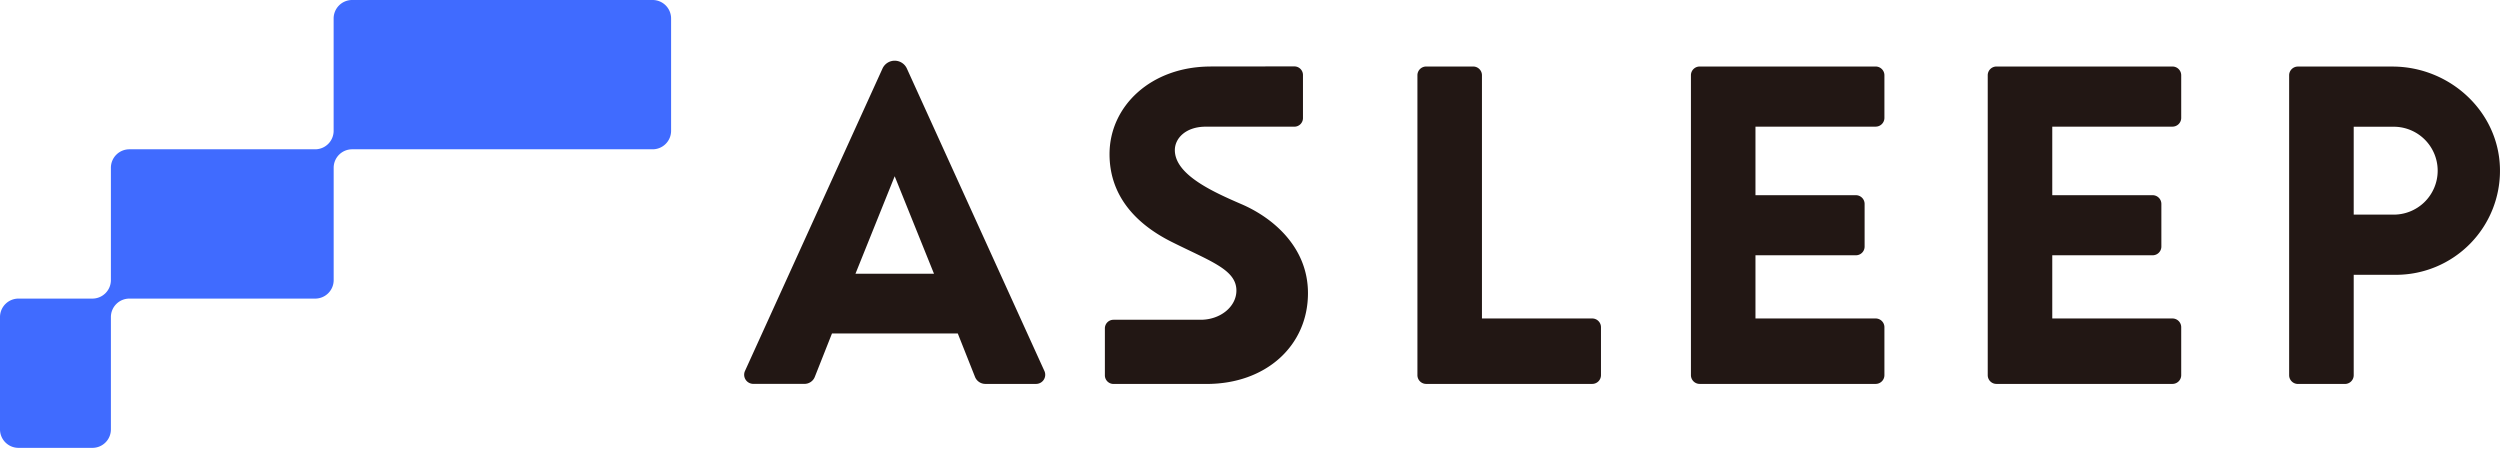 <svg width="64" height="12" viewBox="0 0 64 12" fill="none" xmlns="http://www.w3.org/2000/svg">
    <path d="m26.738 9.5-3.52-7.741a.343.343 0 0 0-.628 0L19.07 9.5a.234.234 0 0 0 .21.327h1.316a.282.282 0 0 0 .263-.179l.44-1.112h3.22l.441 1.112a.285.285 0 0 0 .264.18h1.305a.234.234 0 0 0 .209-.328zm-3.834-4.988 1.006 2.495H21.9l1.004-2.495zM30.99 1.703c-1.514 0-2.586 1.005-2.586 2.244 0 .998.593 1.746 1.59 2.245.997.499 1.658.711 1.658 1.246 0 .413-.41.748-.915.748h-2.232a.22.22 0 0 0-.22.22v1.203a.22.22 0 0 0 .22.22h2.386c1.515 0 2.593-.976 2.593-2.324 0-1.195-.92-1.944-1.709-2.281-.726-.314-1.699-.752-1.699-1.381 0-.307.285-.6.79-.6h2.27a.22.22 0 0 0 .22-.22V1.92a.22.22 0 0 0-.22-.22l-2.145.002zM37.715 1.703H36.51a.224.224 0 0 0-.224.224v7.678a.224.224 0 0 0 .224.223h4.253a.224.224 0 0 0 .222-.223V8.377a.224.224 0 0 0-.222-.224h-2.825V1.927a.224.224 0 0 0-.223-.224zM43.288 1.927v7.678a.224.224 0 0 0 .223.223h4.507a.224.224 0 0 0 .223-.223V8.377a.224.224 0 0 0-.223-.224H44.94V6.535h2.57a.222.222 0 0 0 .224-.223V5.22a.224.224 0 0 0-.224-.223h-2.57V3.242h3.078a.224.224 0 0 0 .223-.224v-1.09a.224.224 0 0 0-.223-.225h-4.51a.223.223 0 0 0-.22.224zM61.334 7.035a2.664 2.664 0 0 0 2.665-2.715c-.027-1.465-1.285-2.616-2.753-2.616h-2.42a.224.224 0 0 0-.224.224v7.678a.224.224 0 0 0 .224.223h1.206a.224.224 0 0 0 .223-.223V7.035h1.079zm-.088-3.79a1.125 1.125 0 1 1 0 2.249h-.991v-2.25h.99zM50.886 1.927v7.678a.224.224 0 0 0 .137.206.223.223 0 0 0 .086.017h4.506a.224.224 0 0 0 .224-.223V8.377a.224.224 0 0 0-.224-.224h-3.077V6.535h2.57a.223.223 0 0 0 .223-.22V5.22a.224.224 0 0 0-.224-.223h-2.569V3.242h3.077a.224.224 0 0 0 .224-.224v-1.09a.224.224 0 0 0-.224-.225h-4.506a.223.223 0 0 0-.223.224z" fill="#221714"/>
    <path d="M17.18 3.349V.473A.473.473 0 0 0 16.705 0H9.014a.474.474 0 0 0-.473.473v2.876a.473.473 0 0 1-.472.473H3.312a.473.473 0 0 0-.473.473V7.17a.474.474 0 0 1-.472.474H.474A.473.473 0 0 0 0 8.117v2.875a.473.473 0 0 0 .474.473h1.893a.472.472 0 0 0 .472-.473V8.117a.473.473 0 0 1 .473-.473H8.07a.473.473 0 0 0 .472-.474V4.295a.473.473 0 0 1 .473-.473h7.692a.473.473 0 0 0 .473-.473" fill="#406BFF"/>
</svg>
